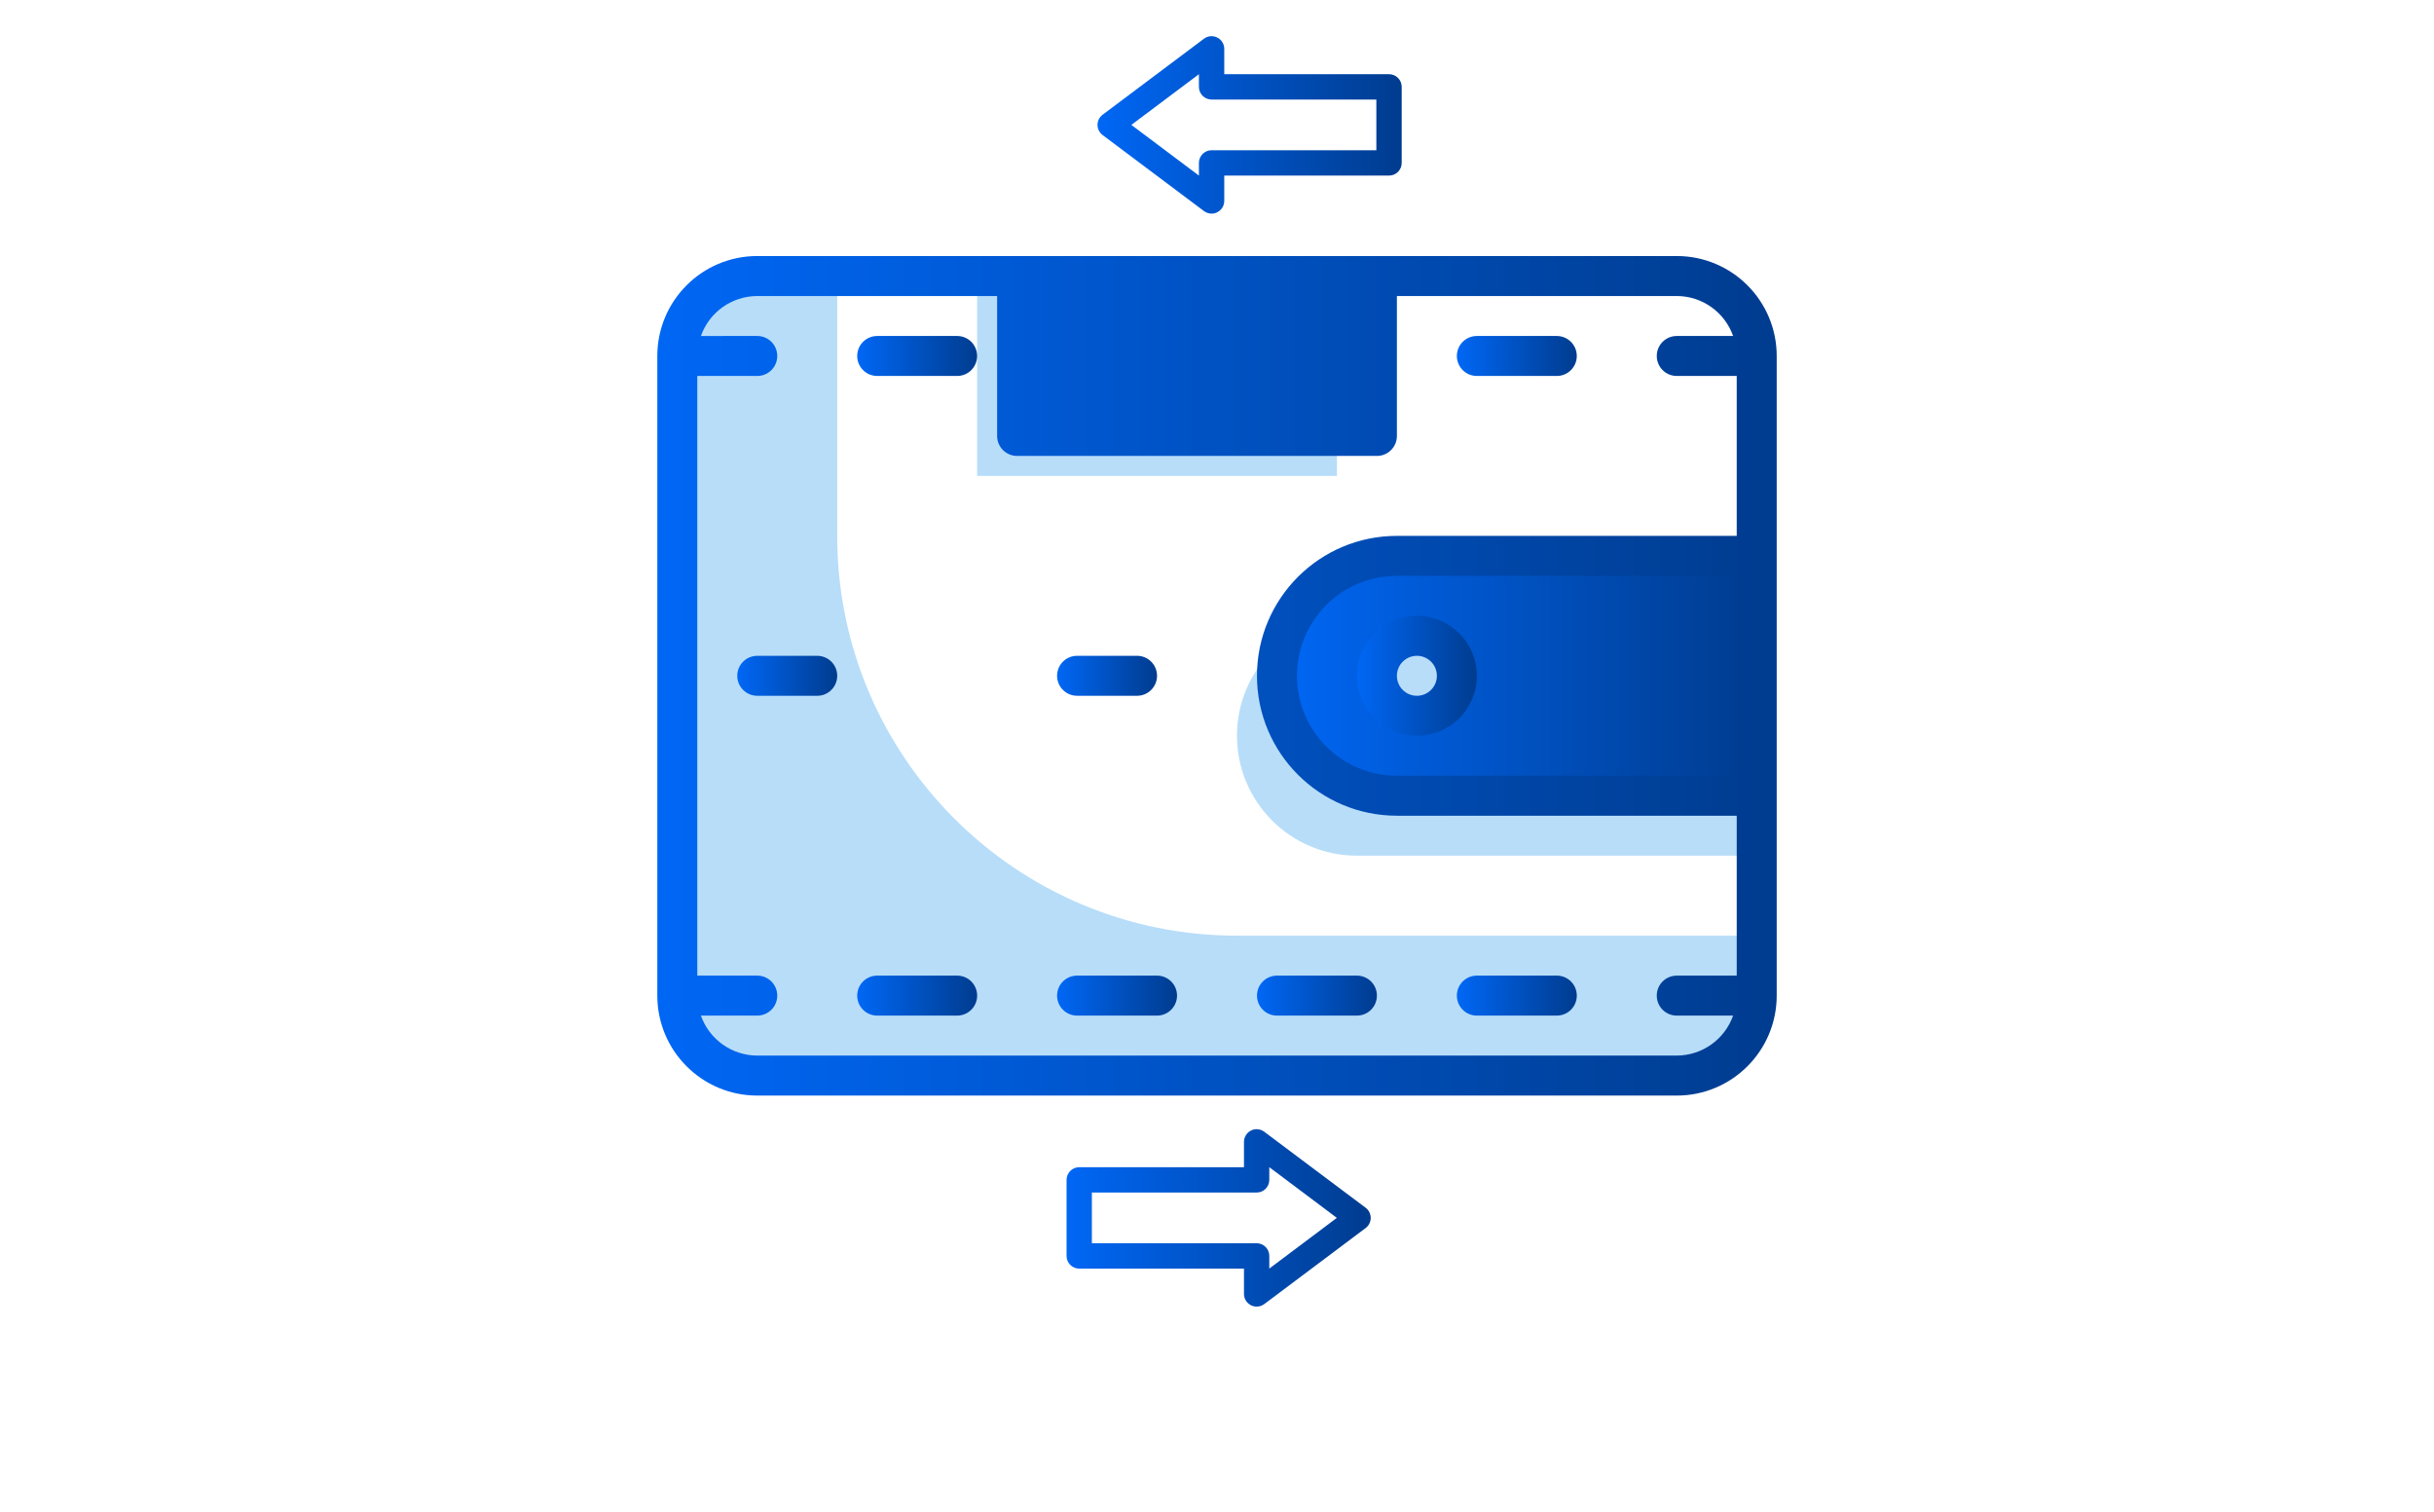 <?xml version="1.0" encoding="utf-8"?>
<!-- Generator: Adobe Illustrator 16.0.0, SVG Export Plug-In . SVG Version: 6.00 Build 0)  -->
<!DOCTYPE svg PUBLIC "-//W3C//DTD SVG 1.1//EN" "http://www.w3.org/Graphics/SVG/1.1/DTD/svg11.dtd">
<svg version="1.1" id="Layer_1" xmlns="http://www.w3.org/2000/svg" xmlns:xlink="http://www.w3.org/1999/xlink" x="0px" y="0px"
	 width="314px" height="195px" viewBox="0 -0.069 314 195" enable-background="new 0 -0.069 314 195" xml:space="preserve">
<g id="Layer_1_1_">
	<path fill="#B7DDF9" d="M108.005,69.062V35.54H97.691c-5.696,0-10.314,4.618-10.314,10.314v82.517
		c0,5.695,4.618,10.314,10.314,10.314h118.618c5.696,0,10.314-4.619,10.314-10.314v-7.734h-67.045
		C131.095,120.635,108.005,97.545,108.005,69.062z"/>
	<path fill="#B7DDF9" d="M126.056,35.54h46.417v25.786h-46.417V35.54z"/>
	<path fill="#B7DDF9" d="M175.051,79.376h51.572v30.942h-51.572c-8.545,0-15.473-6.926-15.473-15.471
		C159.579,86.304,166.506,79.376,175.051,79.376z"/>
	
		<linearGradient id="SVGID_1_" gradientUnits="userSpaceOnUse" x1="139.792" y1="138.247" x2="201.68" y2="138.247" gradientTransform="matrix(1 0 0 -1 24.945 225.359)">
		<stop  offset="0" style="stop-color:#0067F5"/>
		<stop  offset="1" style="stop-color:#003C8F"/>
	</linearGradient>
	<path fill="url(#SVGID_1_)" d="M180.208,71.64h46.416v30.944h-46.416c-8.544,0-15.472-6.928-15.472-15.472
		S171.664,71.64,180.208,71.64z"/>
	<path fill="#B7DDF9" d="M187.943,87.113c0,2.848-2.31,5.157-5.156,5.157c-2.848,0-5.157-2.31-5.157-5.157
		c0-2.849,2.31-5.158,5.157-5.158C185.634,81.955,187.943,84.264,187.943,87.113z"/>
	<path fill="#A8D5A6" d="M131.213,56.168h46.416"/>
	<g>
		
			<linearGradient id="SVGID_2_" gradientUnits="userSpaceOnUse" x1="114.004" y1="189.82" x2="142.37" y2="189.82" gradientTransform="matrix(1 0 0 -1 24.945 225.359)">
			<stop  offset="0" style="stop-color:#0067F5"/>
			<stop  offset="1" style="stop-color:#003C8F"/>
		</linearGradient>
		<path fill="url(#SVGID_2_)" d="M141.528,38.118h23.208c1.425,0,2.578-1.154,2.578-2.578c0-1.425-1.153-2.579-2.578-2.579h-23.208
			c-1.424,0-2.579,1.154-2.579,2.579C138.949,36.963,140.104,38.118,141.528,38.118z"/>
		
			<linearGradient id="SVGID_3_" gradientUnits="userSpaceOnUse" x1="114.004" y1="179.506" x2="129.477" y2="179.506" gradientTransform="matrix(1 0 0 -1 24.945 225.359)">
			<stop  offset="0" style="stop-color:#0067F5"/>
			<stop  offset="1" style="stop-color:#003C8F"/>
		</linearGradient>
		<path fill="url(#SVGID_3_)" d="M141.528,48.432h10.315c1.424,0,2.579-1.154,2.579-2.578s-1.155-2.579-2.579-2.579h-10.315
			c-1.424,0-2.579,1.155-2.579,2.579S140.104,48.432,141.528,48.432z"/>
		
			<linearGradient id="SVGID_4_" gradientUnits="userSpaceOnUse" x1="59.853" y1="138.246" x2="204.26" y2="138.246" gradientTransform="matrix(1 0 0 -1 24.945 225.359)">
			<stop  offset="0" style="stop-color:#0067F5"/>
			<stop  offset="1" style="stop-color:#003C8F"/>
		</linearGradient>
		<path fill="url(#SVGID_4_)" d="M128.635,32.96H97.691c-7.12,0-12.893,5.773-12.893,12.894v82.517
			c0,7.12,5.773,12.895,12.893,12.895h118.618c7.121,0,12.896-5.772,12.896-12.895V45.854c0-7.12-5.772-12.894-12.896-12.894
			h-36.102 M224.045,100.005h-43.838c-7.12,0-12.893-5.772-12.893-12.893c0-7.121,5.771-12.894,12.893-12.894h43.838V100.005z
			 M175.051,53.59h-41.259 M216.309,136.107H97.691c-3.27-0.01-6.182-2.074-7.271-5.157h7.271c1.424,0,2.579-1.155,2.579-2.579
			s-1.155-2.578-2.579-2.578h-7.736v-77.36h7.736c1.424,0,2.579-1.154,2.579-2.578s-1.155-2.579-2.579-2.579H90.42
			c1.089-3.083,4.001-5.148,7.271-5.157h30.944V56.17c0,1.424,1.155,2.579,2.579,2.579h46.416c1.425,0,2.578-1.155,2.578-2.579
			V38.118h36.103c3.271,0.009,6.184,2.074,7.271,5.157h-7.271c-1.424,0-2.578,1.155-2.578,2.579s1.154,2.578,2.578,2.578h7.735
			v20.63h-43.838c-9.97,0-18.051,8.081-18.051,18.051c0,9.969,8.081,18.05,18.051,18.05h43.838v20.63h-7.735
			c-1.424,0-2.578,1.154-2.578,2.578s1.154,2.579,2.578,2.579h7.271C222.492,134.033,219.579,136.098,216.309,136.107z"/>
		
			<linearGradient id="SVGID_5_" gradientUnits="userSpaceOnUse" x1="150.106" y1="138.247" x2="165.576" y2="138.247" gradientTransform="matrix(1 0 0 -1 24.945 225.359)">
			<stop  offset="0" style="stop-color:#0067F5"/>
			<stop  offset="1" style="stop-color:#003C8F"/>
		</linearGradient>
		<path fill="url(#SVGID_5_)" d="M175.051,87.113c0,4.271,3.463,7.735,7.735,7.735s7.735-3.464,7.735-7.735
			c0-4.272-3.463-7.736-7.735-7.736S175.051,82.84,175.051,87.113z M182.787,84.534c1.425,0,2.579,1.154,2.579,2.579
			c0,1.424-1.154,2.578-2.579,2.578c-1.424,0-2.579-1.154-2.579-2.578C180.208,85.688,181.363,84.534,182.787,84.534z"/>
		
			<linearGradient id="SVGID_6_" gradientUnits="userSpaceOnUse" x1="85.639" y1="179.506" x2="101.111" y2="179.506" gradientTransform="matrix(1 0 0 -1 24.945 225.359)">
			<stop  offset="0" style="stop-color:#0067F5"/>
			<stop  offset="1" style="stop-color:#003C8F"/>
		</linearGradient>
		<path fill="url(#SVGID_6_)" d="M113.163,48.432h10.314c1.424,0,2.579-1.154,2.579-2.578s-1.155-2.579-2.579-2.579h-10.314
			c-1.424,0-2.579,1.155-2.579,2.579S111.739,48.432,113.163,48.432z"/>
		
			<linearGradient id="SVGID_7_" gradientUnits="userSpaceOnUse" x1="162.998" y1="179.506" x2="178.471" y2="179.506" gradientTransform="matrix(1 0 0 -1 24.945 225.359)">
			<stop  offset="0" style="stop-color:#0067F5"/>
			<stop  offset="1" style="stop-color:#003C8F"/>
		</linearGradient>
		<path fill="url(#SVGID_7_)" d="M190.521,48.432h10.314c1.426,0,2.579-1.154,2.579-2.578s-1.153-2.579-2.579-2.579h-10.314
			c-1.424,0-2.578,1.155-2.578,2.579S189.098,48.432,190.521,48.432z"/>
		
			<linearGradient id="SVGID_8_" gradientUnits="userSpaceOnUse" x1="162.998" y1="96.989" x2="178.471" y2="96.989" gradientTransform="matrix(1 0 0 -1 24.945 225.359)">
			<stop  offset="0" style="stop-color:#0067F5"/>
			<stop  offset="1" style="stop-color:#003C8F"/>
		</linearGradient>
		<path fill="url(#SVGID_8_)" d="M200.837,125.792h-10.315c-1.424,0-2.578,1.153-2.578,2.578c0,1.424,1.154,2.579,2.578,2.579
			h10.315c1.425,0,2.579-1.155,2.579-2.579C203.416,126.945,202.262,125.792,200.837,125.792z"/>
		
			<linearGradient id="SVGID_9_" gradientUnits="userSpaceOnUse" x1="137.213" y1="96.989" x2="152.684" y2="96.989" gradientTransform="matrix(1 0 0 -1 24.945 225.359)">
			<stop  offset="0" style="stop-color:#0067F5"/>
			<stop  offset="1" style="stop-color:#003C8F"/>
		</linearGradient>
		<path fill="url(#SVGID_9_)" d="M175.051,125.792h-10.314c-1.424,0-2.578,1.153-2.578,2.578c0,1.424,1.154,2.579,2.578,2.579
			h10.314c1.424,0,2.578-1.155,2.578-2.579C177.629,126.945,176.475,125.792,175.051,125.792z"/>
		
			<linearGradient id="SVGID_10_" gradientUnits="userSpaceOnUse" x1="85.64" y1="96.989" x2="101.112" y2="96.989" gradientTransform="matrix(1 0 0 -1 24.945 225.359)">
			<stop  offset="0" style="stop-color:#0067F5"/>
			<stop  offset="1" style="stop-color:#003C8F"/>
		</linearGradient>
		<path fill="url(#SVGID_10_)" d="M123.478,125.792h-10.314c-1.424,0-2.579,1.153-2.579,2.578c0,1.424,1.154,2.579,2.579,2.579
			h10.314c1.424,0,2.579-1.155,2.579-2.579C126.057,126.945,124.901,125.792,123.478,125.792z"/>
		
			<linearGradient id="SVGID_11_" gradientUnits="userSpaceOnUse" x1="111.425" y1="96.989" x2="126.898" y2="96.989" gradientTransform="matrix(1 0 0 -1 24.945 225.359)">
			<stop  offset="0" style="stop-color:#0067F5"/>
			<stop  offset="1" style="stop-color:#003C8F"/>
		</linearGradient>
		<path fill="url(#SVGID_11_)" d="M149.264,125.792h-10.315c-1.424,0-2.579,1.153-2.579,2.578c0,1.424,1.155,2.579,2.579,2.579
			h10.315c1.424,0,2.579-1.155,2.579-2.579C151.843,126.945,150.688,125.792,149.264,125.792z"/>
		<path display="none" fill="#358786" d="M120.899,74.219c2.848,0,5.157,2.309,5.157,5.157c0,1.424,1.155,2.578,2.579,2.578
			c1.424,0,2.579-1.154,2.579-2.578c-0.015-4.691-3.194-8.781-7.736-9.953v-2.94c0-1.424-1.155-2.578-2.579-2.578
			s-2.579,1.154-2.579,2.578v2.94c-4.966,1.349-8.179,6.15-7.53,11.255c0.65,5.105,4.962,8.951,10.108,9.013
			c2.848,0,5.157,2.31,5.157,5.157c0,2.849-2.309,5.157-5.157,5.157s-5.157-2.309-5.157-5.157c0-1.424-1.155-2.578-2.579-2.578
			c-1.424,0-2.579,1.154-2.579,2.578c0.015,4.691,3.194,8.781,7.736,9.953v2.94c0,1.424,1.154,2.577,2.579,2.577
			c1.424,0,2.579-1.153,2.579-2.577v-2.94c4.966-1.349,8.179-6.15,7.529-11.255c-0.649-5.105-4.962-8.951-10.108-9.013
			c-2.848,0-5.157-2.31-5.157-5.157C115.742,76.528,118.051,74.219,120.899,74.219z"/>
		
			<linearGradient id="SVGID_12_" gradientUnits="userSpaceOnUse" x1="111.425" y1="138.246" x2="124.319" y2="138.246" gradientTransform="matrix(1 0 0 -1 24.945 225.359)">
			<stop  offset="0" style="stop-color:#0067F5"/>
			<stop  offset="1" style="stop-color:#003C8F"/>
		</linearGradient>
		<path fill="url(#SVGID_12_)" d="M138.949,89.691h7.736c1.424,0,2.579-1.154,2.579-2.578c0-1.425-1.155-2.579-2.579-2.579h-7.736
			c-1.424,0-2.579,1.154-2.579,2.579C136.371,88.537,137.525,89.691,138.949,89.691z"/>
		
			<linearGradient id="SVGID_13_" gradientUnits="userSpaceOnUse" x1="70.167" y1="138.246" x2="83.061" y2="138.246" gradientTransform="matrix(1 0 0 -1 24.945 225.359)">
			<stop  offset="0" style="stop-color:#0067F5"/>
			<stop  offset="1" style="stop-color:#003C8F"/>
		</linearGradient>
		<path fill="url(#SVGID_13_)" d="M105.427,84.534h-7.736c-1.424,0-2.579,1.154-2.579,2.579c0,1.424,1.155,2.578,2.579,2.578h7.736
			c1.424,0,2.579-1.154,2.579-2.578C108.005,85.688,106.851,84.534,105.427,84.534z"/>
	</g>
</g>
<g id="Layer_2">
	
		<linearGradient id="SVGID_14_" gradientUnits="userSpaceOnUse" x1="116.642" y1="209.315" x2="155.882" y2="209.315" gradientTransform="matrix(1 0 0 -1 24.945 225.359)">
		<stop  offset="0" style="stop-color:#0067F5"/>
		<stop  offset="1" style="stop-color:#003C8F"/>
	</linearGradient>
	<path fill="url(#SVGID_14_)" d="M155.321,27.162c0.284,0.212,0.627,0.327,0.981,0.327c0.257,0.005,0.511-0.057,0.737-0.18
		c0.549-0.277,0.896-0.84,0.898-1.456v-3.27h21.254c0.904,0,1.636-0.732,1.636-1.635v-9.811c0-0.903-0.731-1.634-1.636-1.634
		h-21.254V6.232c0-0.615-0.351-1.177-0.898-1.455c-0.555-0.281-1.22-0.224-1.718,0.147l-13.08,9.81
		c-0.411,0.309-0.654,0.793-0.654,1.308s0.243,1,0.654,1.309L155.321,27.162z M154.667,9.504v1.634c0,0.903,0.732,1.635,1.634,1.635
		h21.256v6.54h-21.256c-0.902,0-1.634,0.732-1.634,1.636v1.635l-8.715-6.54L154.667,9.504z"/>
	
		<linearGradient id="SVGID_15_" gradientUnits="userSpaceOnUse" x1="112.645" y1="68.314" x2="151.883" y2="68.314" gradientTransform="matrix(1 0 0 -1 24.945 225.359)">
		<stop  offset="0" style="stop-color:#0067F5"/>
		<stop  offset="1" style="stop-color:#003C8F"/>
	</linearGradient>
	<path fill="url(#SVGID_15_)" d="M163.092,145.93c-0.283-0.213-0.627-0.328-0.98-0.328c-0.256-0.004-0.51,0.059-0.735,0.18
		c-0.549,0.277-0.896,0.842-0.897,1.455v3.271h-21.253c-0.903,0-1.635,0.73-1.635,1.635v9.813c0,0.902,0.731,1.634,1.635,1.634
		h21.253v3.271c0.002,0.615,0.351,1.178,0.897,1.453c0.556,0.28,1.222,0.226,1.718-0.146l13.08-9.812
		c0.411-0.309,0.654-0.793,0.654-1.308c0-0.517-0.243-1-0.654-1.31L163.092,145.93z M163.746,163.586v-1.634
		c0-0.903-0.73-1.636-1.635-1.636h-21.255v-6.539h21.255c0.902,0,1.635-0.732,1.635-1.637v-1.636l8.716,6.54L163.746,163.586z"/>
</g>
</svg>
